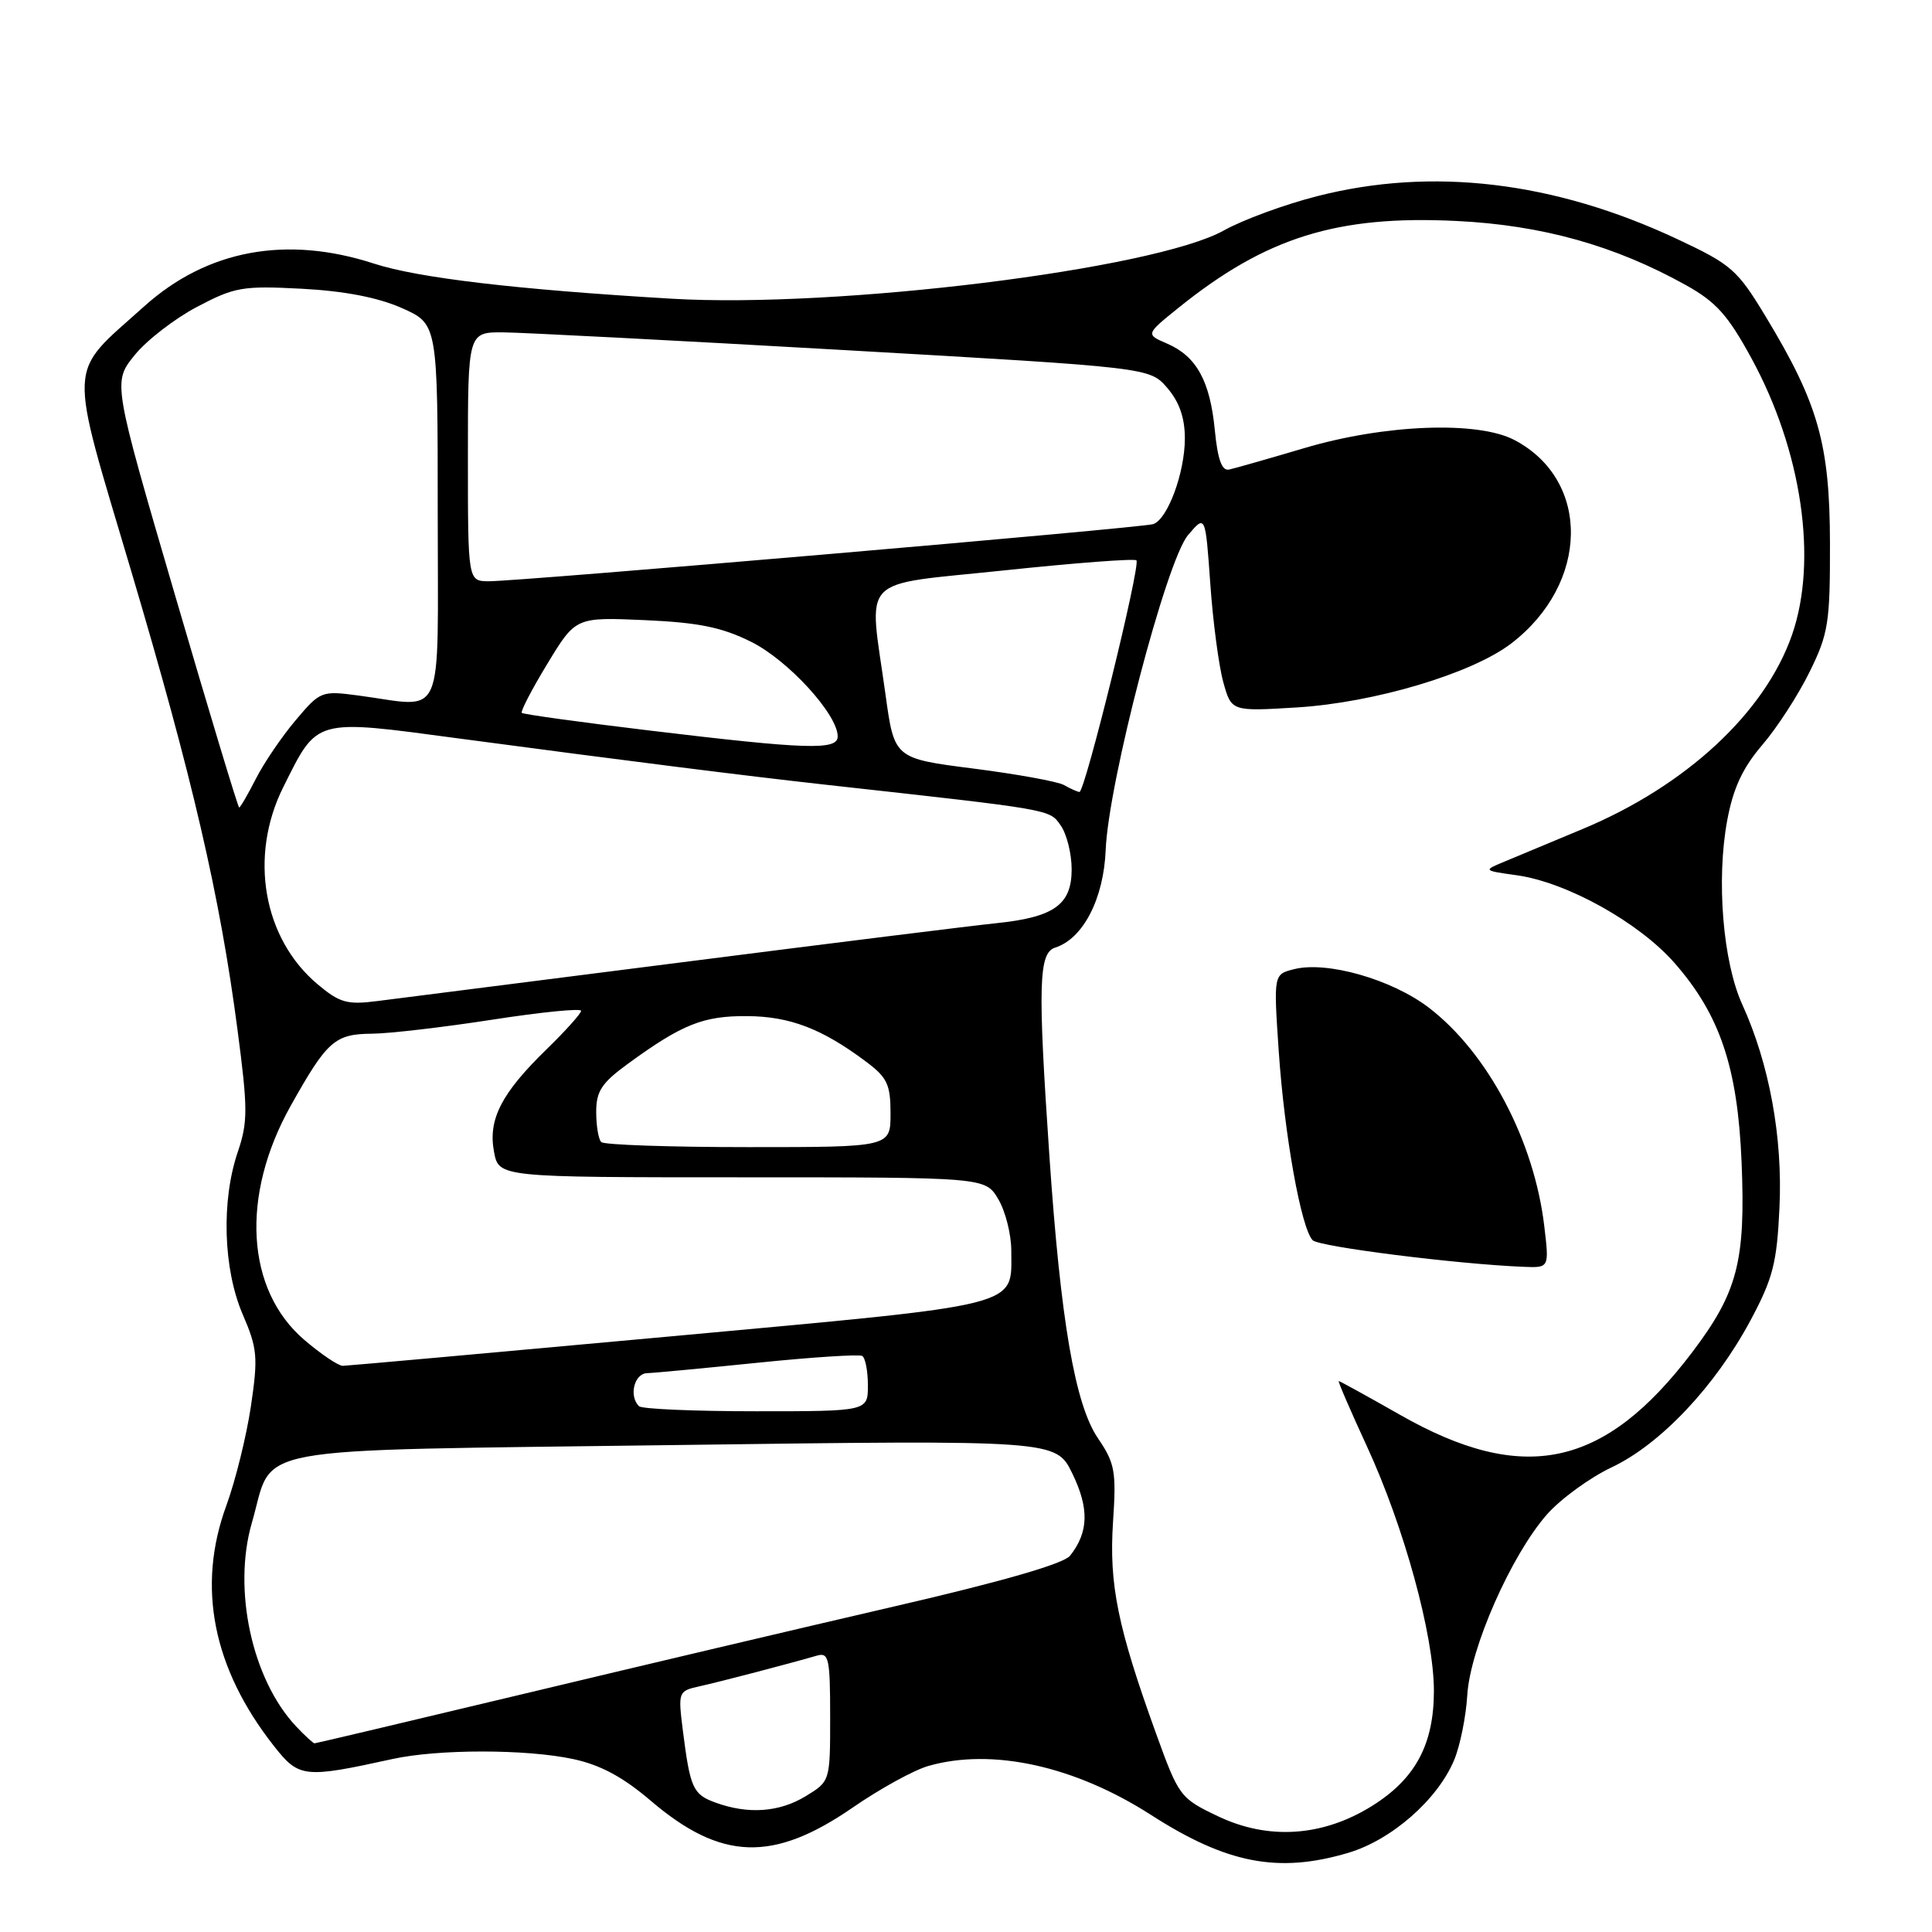 <?xml version="1.0" encoding="UTF-8" standalone="no"?>
<!DOCTYPE svg PUBLIC "-//W3C//DTD SVG 1.1//EN" "http://www.w3.org/Graphics/SVG/1.1/DTD/svg11.dtd" >
<svg xmlns="http://www.w3.org/2000/svg" xmlns:xlink="http://www.w3.org/1999/xlink" version="1.1" viewBox="0 0 256 256">
 <g >
 <path fill="currentColor"
d=" M 178.65 245.51 C 184.39 243.81 190.49 238.46 192.68 233.22 C 193.47 231.33 194.25 227.47 194.42 224.64 C 194.78 218.45 200.23 206.08 204.98 200.67 C 206.79 198.62 210.65 195.80 213.57 194.42 C 220.04 191.36 227.29 183.67 231.97 174.92 C 234.93 169.38 235.45 167.34 235.79 160.00 C 236.23 150.70 234.44 140.95 230.86 133.10 C 228.29 127.46 227.40 116.55 228.87 108.68 C 229.66 104.43 230.91 101.75 233.51 98.71 C 235.47 96.43 238.29 92.07 239.78 89.03 C 242.27 83.98 242.50 82.51 242.48 72.00 C 242.46 58.86 240.94 53.49 233.99 41.99 C 230.20 35.72 229.45 35.06 222.22 31.67 C 205.93 24.03 189.74 22.10 174.51 26.00 C 170.22 27.09 164.66 29.14 162.16 30.54 C 152.94 35.69 110.91 40.88 89.00 39.58 C 68.38 38.36 55.41 36.83 49.56 34.93 C 37.93 31.15 27.43 33.11 19.10 40.60 C 8.83 49.84 8.95 47.24 17.38 75.65 C 25.52 103.08 29.15 118.74 31.47 136.45 C 32.85 146.93 32.85 148.67 31.51 152.63 C 29.30 159.12 29.58 168.14 32.15 174.14 C 34.11 178.68 34.21 179.81 33.25 186.32 C 32.66 190.27 31.20 196.20 29.99 199.50 C 26.05 210.24 28.19 221.05 36.30 231.36 C 39.62 235.58 40.29 235.65 52.00 233.08 C 58.05 231.75 69.75 231.75 75.97 233.09 C 79.56 233.86 82.56 235.47 86.23 238.61 C 95.55 246.56 102.42 246.79 112.96 239.53 C 116.58 237.03 121.10 234.54 123.01 234.00 C 131.44 231.58 142.41 233.99 152.52 240.49 C 162.57 246.95 169.40 248.26 178.65 245.51 Z  M 161.38 240.66 C 156.37 238.27 156.20 238.04 153.18 229.69 C 148.10 215.64 146.94 209.94 147.48 201.71 C 147.93 194.96 147.74 193.89 145.48 190.57 C 142.44 186.09 140.54 175.02 139.05 153.17 C 137.50 130.47 137.62 126.26 139.82 125.56 C 143.52 124.38 146.25 119.09 146.51 112.61 C 146.87 103.69 154.54 74.33 157.41 70.92 C 159.72 68.18 159.72 68.18 160.37 77.34 C 160.72 82.38 161.50 88.25 162.09 90.38 C 163.17 94.27 163.17 94.27 171.83 93.74 C 182.11 93.11 195.05 89.25 200.25 85.26 C 210.61 77.32 210.82 63.63 200.66 58.30 C 195.80 55.75 183.47 56.22 172.85 59.37 C 168.09 60.78 163.60 62.06 162.86 62.22 C 161.90 62.42 161.35 60.89 160.97 57.00 C 160.34 50.48 158.54 47.21 154.65 45.53 C 151.80 44.30 151.80 44.30 156.15 40.79 C 167.74 31.45 177.16 28.50 192.99 29.28 C 204.31 29.83 213.97 32.53 223.39 37.78 C 227.39 40.00 228.97 41.77 232.09 47.50 C 238.75 59.72 240.88 74.21 237.47 84.07 C 233.89 94.42 223.40 104.15 209.65 109.87 C 205.57 111.57 200.94 113.50 199.37 114.16 C 196.50 115.35 196.50 115.35 201.00 115.98 C 207.61 116.91 217.12 122.20 221.84 127.55 C 227.89 134.43 230.25 141.41 230.77 154.01 C 231.31 167.12 230.24 171.25 224.21 179.20 C 212.60 194.52 201.89 196.81 185.49 187.46 C 181.18 185.01 177.54 183.00 177.39 183.00 C 177.25 183.00 178.93 186.89 181.12 191.64 C 186.05 202.32 189.99 216.69 190.00 224.02 C 190.00 231.15 187.55 235.71 181.78 239.31 C 175.26 243.37 168.06 243.85 161.38 240.66 Z  M 204.63 162.52 C 203.30 151.15 197.13 139.48 189.30 133.50 C 184.40 129.77 175.84 127.32 171.48 128.42 C 168.75 129.10 168.75 129.10 169.44 139.30 C 170.20 150.48 172.42 162.82 173.94 164.34 C 174.80 165.20 193.09 167.51 201.89 167.86 C 205.28 168.00 205.28 168.00 204.63 162.52 Z  M 94.80 238.85 C 91.82 237.77 91.45 236.95 90.48 229.29 C 89.84 224.18 89.88 224.07 92.66 223.45 C 95.39 222.85 104.63 220.43 108.25 219.38 C 109.82 218.92 110.00 219.75 110.00 227.45 C 110.00 236.03 110.00 236.03 106.75 238.01 C 103.25 240.14 99.12 240.43 94.80 238.85 Z  M 39.22 228.74 C 33.39 222.53 30.81 210.62 33.37 201.79 C 36.41 191.33 31.30 192.27 89.21 191.48 C 139.93 190.80 139.93 190.80 142.10 195.27 C 144.34 199.88 144.25 203.03 141.79 206.14 C 140.95 207.20 132.87 209.54 118.50 212.86 C 106.40 215.66 84.24 220.89 69.25 224.48 C 54.27 228.06 41.86 231.00 41.68 231.00 C 41.50 231.00 40.39 229.98 39.22 228.74 Z  M 84.67 186.33 C 83.30 184.97 84.04 182.00 85.75 181.95 C 86.71 181.92 93.35 181.29 100.50 180.56 C 107.65 179.83 113.84 179.43 114.25 179.67 C 114.66 179.92 115.00 181.67 115.00 183.56 C 115.00 187.00 115.00 187.00 100.17 187.00 C 92.01 187.00 85.03 186.70 84.67 186.33 Z  M 40.32 177.54 C 32.58 170.92 31.85 158.45 38.50 146.56 C 43.35 137.90 44.35 137.01 49.32 136.97 C 51.62 136.95 58.79 136.11 65.25 135.11 C 71.71 134.11 77.00 133.58 77.00 133.94 C 77.00 134.29 74.94 136.59 72.42 139.04 C 66.43 144.87 64.65 148.34 65.46 152.62 C 66.09 156.00 66.09 156.00 98.33 156.00 C 130.57 156.00 130.57 156.00 132.28 158.90 C 133.23 160.50 134.00 163.57 134.00 165.71 C 134.00 173.26 136.03 172.74 88.95 177.07 C 65.60 179.21 46.02 180.97 45.43 180.98 C 44.84 180.99 42.54 179.44 40.32 177.54 Z  M 79.67 151.33 C 79.30 150.97 79.00 149.17 79.00 147.34 C 79.00 144.58 79.72 143.49 83.25 140.92 C 90.40 135.71 93.19 134.60 99.00 134.64 C 104.68 134.68 108.92 136.31 114.75 140.67 C 117.57 142.78 118.00 143.70 118.00 147.55 C 118.00 152.00 118.00 152.00 99.17 152.00 C 88.81 152.00 80.03 151.70 79.67 151.33 Z  M 42.07 130.41 C 34.86 124.34 32.97 113.47 37.52 104.33 C 42.12 95.11 41.52 95.27 60.79 97.85 C 83.30 100.85 98.68 102.79 109.50 103.99 C 139.66 107.33 139.04 107.22 140.55 109.38 C 141.35 110.51 142.00 113.13 142.00 115.20 C 142.00 119.88 139.67 121.54 132.00 122.33 C 128.97 122.64 110.30 124.96 90.50 127.49 C 70.70 130.01 52.46 132.34 49.96 132.65 C 45.99 133.16 45.00 132.87 42.07 130.41 Z  M 23.18 78.82 C 14.94 50.65 14.94 50.65 17.83 47.07 C 19.41 45.11 23.14 42.22 26.11 40.66 C 31.10 38.03 32.14 37.85 40.00 38.26 C 45.66 38.56 50.09 39.42 53.25 40.82 C 58.00 42.93 58.00 42.93 58.00 67.96 C 58.00 96.29 59.12 93.70 47.50 92.16 C 42.60 91.51 42.43 91.58 39.18 95.43 C 37.35 97.59 34.98 101.08 33.91 103.18 C 32.84 105.28 31.84 107.00 31.69 107.00 C 31.54 107.00 27.71 94.32 23.18 78.82 Z  M 141.00 104.03 C 140.18 103.56 134.78 102.58 129.00 101.84 C 118.50 100.50 118.50 100.50 117.33 92.00 C 115.11 75.95 113.47 77.65 133.06 75.58 C 142.44 74.59 150.32 73.99 150.58 74.25 C 151.18 74.84 143.75 105.02 143.03 104.94 C 142.74 104.91 141.82 104.50 141.00 104.03 Z  M 86.00 96.79 C 76.92 95.70 69.34 94.65 69.14 94.46 C 68.95 94.27 70.47 91.34 72.53 87.95 C 76.28 81.77 76.28 81.77 85.42 82.17 C 92.56 82.49 95.64 83.11 99.52 85.04 C 104.41 87.46 111.00 94.66 111.00 97.58 C 111.00 99.44 106.95 99.31 86.00 96.79 Z  M 62.00 60.50 C 62.00 44.00 62.00 44.00 66.75 44.04 C 69.36 44.07 89.69 45.12 111.92 46.39 C 152.34 48.70 152.34 48.70 154.67 51.40 C 156.27 53.26 157.00 55.37 157.00 58.09 C 157.00 62.64 154.71 68.83 152.80 69.45 C 151.26 69.95 68.74 77.04 64.75 77.02 C 62.00 77.00 62.00 77.00 62.00 60.50 Z "/>
</g>
</svg>